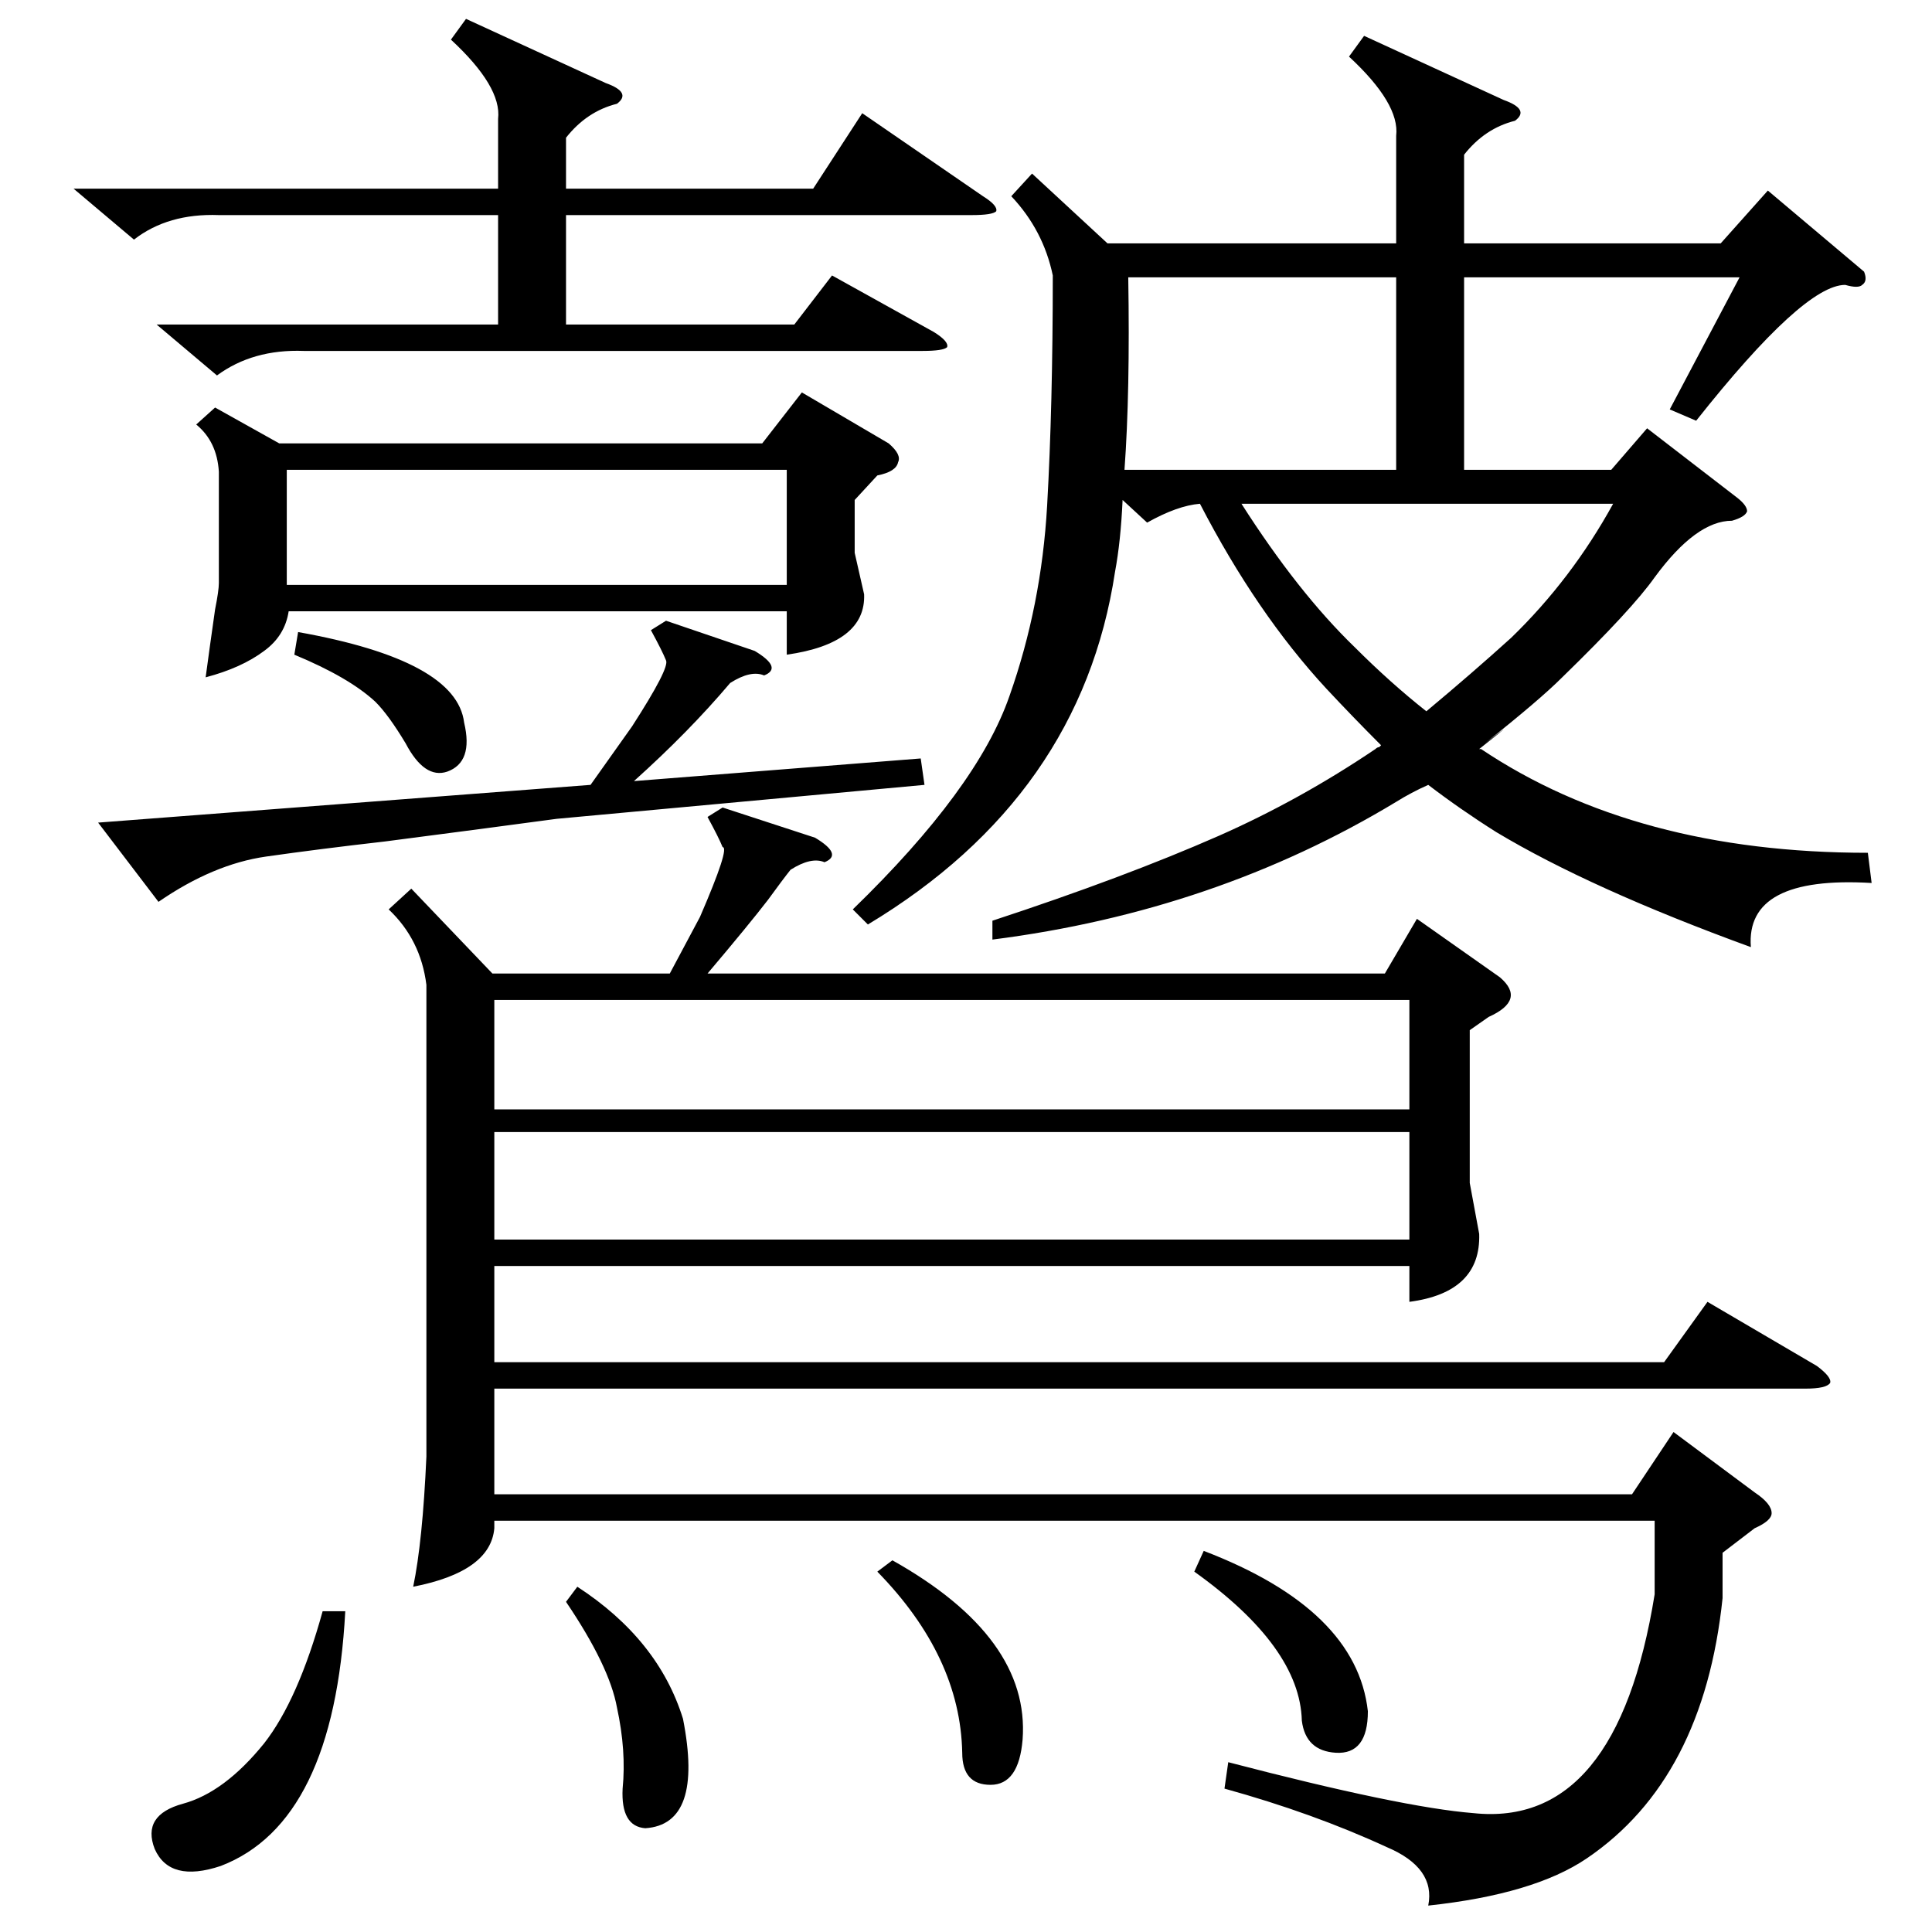 <?xml version="1.0" standalone="no"?>
<!DOCTYPE svg PUBLIC "-//W3C//DTD SVG 1.1//EN" "http://www.w3.org/Graphics/SVG/1.1/DTD/svg11.dtd" >
<svg xmlns="http://www.w3.org/2000/svg" xmlns:xlink="http://www.w3.org/1999/xlink" version="1.1" viewBox="0 -205 1024 1024">
  <g transform="matrix(1 0 0 -1 0 819)">
   <path fill="currentColor"
d="M383 596l49 -16q15 -9 5 -13q-7 3 -18 -4q-4 -5 -12 -16q-10 -13 -32 -39h359l17 29l44 -31q14 -12 -6 -21l-10 -7v-81l5 -27q1 -31 -37 -36v19h-485v-51h620l23 32l58 -34q8 -6 7 -9q-2 -3 -13 -3h-695v-56h603l22 33l43 -32q9 -6 9 -11q0 -4 -9 -8l-17 -13v-24
q-10 -96 -72 -138q-28 -19 -84 -25q4 20 -22 31q-39 18 -86 31l2 14q92 -24 130 -27q76 -8 96 116v39h-615v-4q-2 -23 -43 -31q5 24 7 69v250q-3 24 -20 40l12 11l43 -45h94l16 30q16 37 12 37q-2 5 -8 16zM547 932l40 -37h153v57q2 17 -25 42l8 11l74 -34q14 -5 6 -11
q-16 -4 -27 -18v-47h136l25 28l51 -43q2 -5 -1 -7q-2 -2 -9 0q-22 0 -79 -72l-14 6l37 70h-146v-102h78l19 22l48 -37q5 -4 5 -7q-1 -3 -8 -5q-19 0 -41 -30q-12 -17 -49 -53q-12 -12 -41 -35q21 16 -3 -3h1q82 -55 205 -55l2 -16q-67 4 -64 -34q-85 31 -135 61
q-19 12 -36 25q-9 -4 -17 -9q-96 -58 -214 -73v10q70 23 120 45q43 19 83 46q1 1 2 1l1 1q-15 15 -29 30q-37 40 -67 98q-12 -1 -28 -10l-13 12q-1 -22 -4 -38q-18 -119 -131 -187l-8 8q66 64 83 113q17 48 20 101t3 122q-5 24 -22 42zM114 808l34 -19h256l21 27l46 -27
q7 -6 5 -10q-1 -5 -11 -7l-12 -13v-28l5 -22q1 -26 -41 -32v23h-264q-2 -13 -13 -21q-12 -9 -31 -14q2 15 5 36q2 10 2 14v59q-1 16 -12 25zM262 436h485v58h-485v-58zM747 424h-485v-57h485v57zM247 1014l74 -34q14 -5 6 -11q-16 -4 -27 -18v-27h131l26 40l64 -44
q8 -5 7 -8q-2 -2 -13 -2h-215v-58h121l20 26l54 -30q8 -5 7 -8q-2 -2 -13 -2h-328q-27 1 -46 -13l-32 27h181v58h-148q-27 1 -45 -13l-32 27h225v37q2 17 -25 42zM152 775v-61h265v61h-265zM596 775h144v102h-142q1 -61 -2 -102zM855 757h-197q30 -47 60 -76q19 -19 38 -34
q24 20 45 39q32 31 54 71zM353 695l47 -16q15 -9 5 -13q-7 3 -18 -4q-22 -26 -51 -52l152 12l2 -14l-195 -18q-37 -5 -91 -12q-35 -4 -63 -8t-57 -24l-32 42l261 20l22 31q20 31 18 35q-2 5 -8 16zM171 170h12q-6 -112 -66 -135q-27 -9 -35 9q-7 18 15 24t43 32q18 23 31 70
zM300 175l6 8q43 -28 56 -70q11 -56 -20 -58q-13 1 -12 21q2 20 -3 43q-4 22 -27 56zM465 191l8 6q73 -41 69 -95q-2 -24 -17 -24t-15 17q-1 51 -45 96zM633 191l5 11q81 -31 87 -85q0 -23 -17 -22q-16 1 -18 17q-1 39 -57 79zM156 677l2 12q84 -15 88 -48q5 -21 -9 -26
q-12 -4 -22 15q-9 15 -16 22q-14 13 -43 25z" />
  </g>

</svg>
